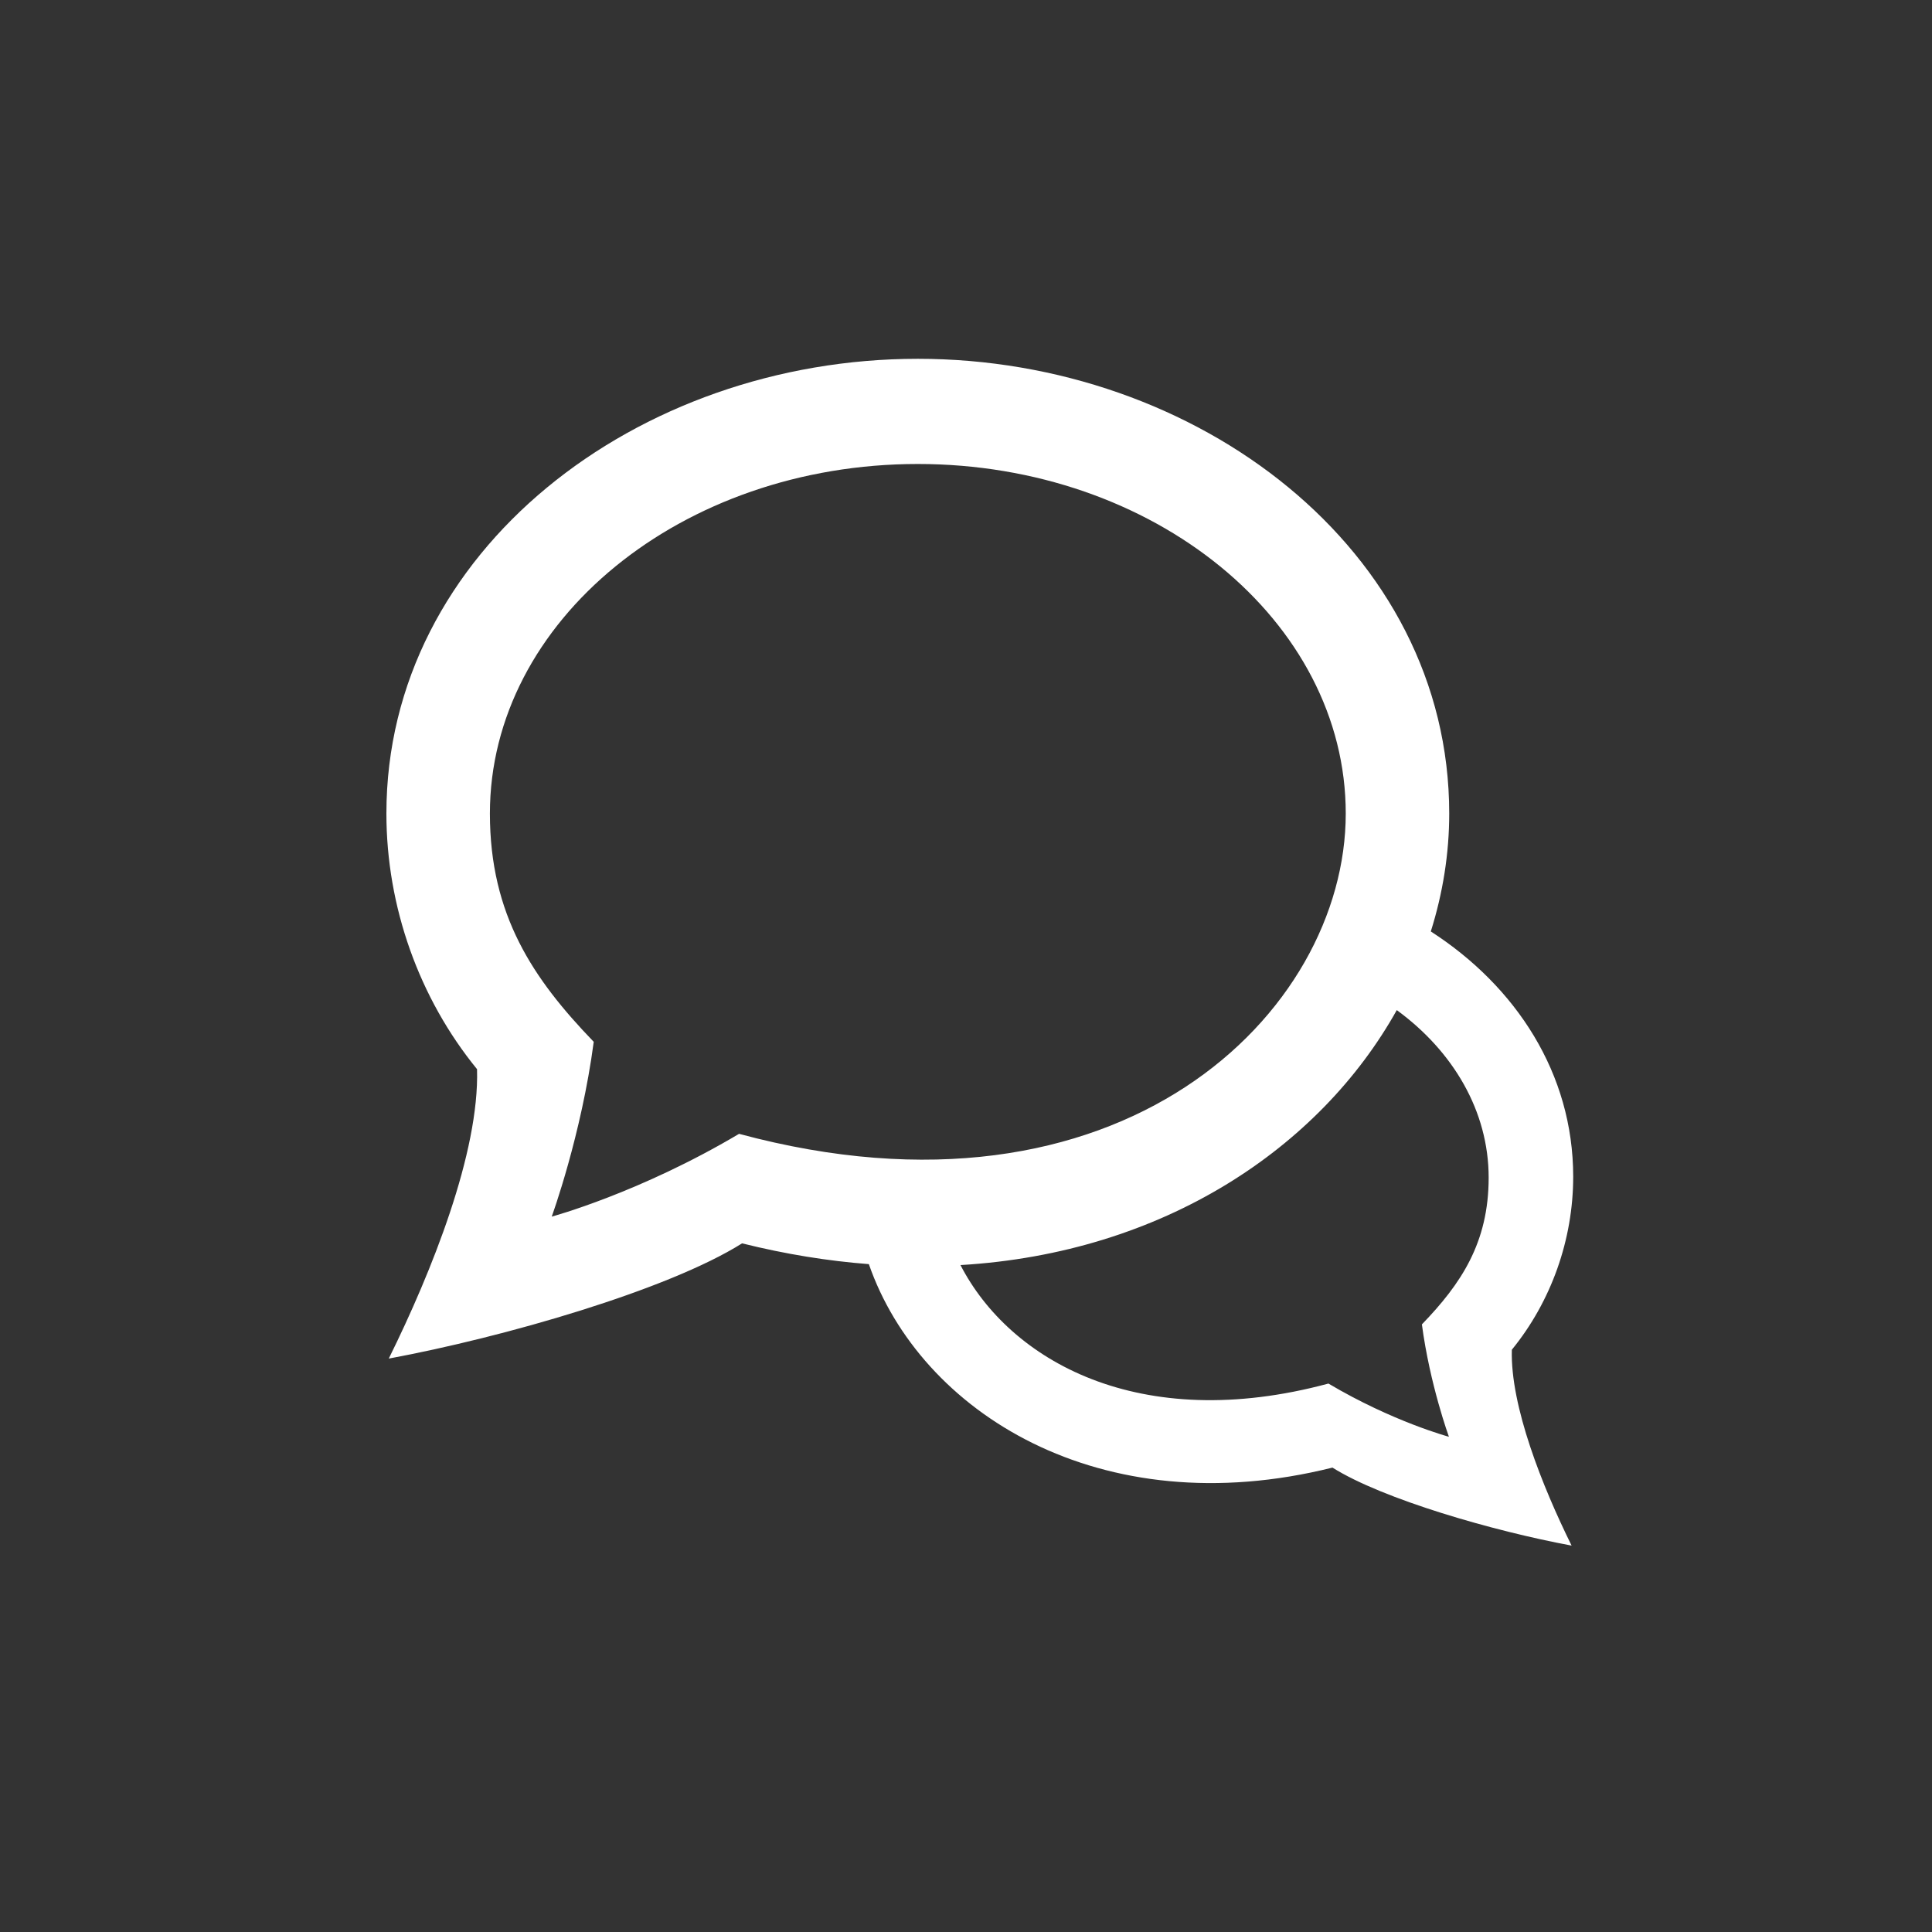 <?xml version="1.0" encoding="UTF-8"?>
<svg width="70px" height="70px" viewBox="0 0 70 70" version="1.1" xmlns="http://www.w3.org/2000/svg" xmlns:xlink="http://www.w3.org/1999/xlink">
    <rect x="0" y="0" width="70" height="70" fill="#333333" stroke="none"/>
    <!-- Generator: Sketch 63.1 (92452) - https://sketch.com -->
    <title>chat</title>
    <desc>Created with Sketch.</desc>
    <g id="chat" stroke="none" stroke-width="1" fill="none" fill-rule="evenodd">
        <path d="M54.777,48.903 C56.198,47.162 57,44.919 57,42.634 C57,38.894 54.927,35.738 51.841,33.748 C52.277,32.363 52.508,30.927 52.508,29.476 C52.508,19.907 43.361,13 33.254,13 C23.084,13 14,19.959 14,29.476 C14,32.852 15.185,36.166 17.284,38.738 C17.373,41.752 15.643,46.075 14.086,49.224 C18.26,48.45 24.196,46.74 26.887,45.049 C28.467,45.443 30,45.688 31.48,45.802 C33.346,51.168 39.852,55.277 48.278,53.174 C50.099,54.319 54.116,55.476 56.942,56 C55.888,53.868 54.717,50.943 54.777,48.903 L54.777,48.903 Z M26.778,41.081 C23.167,43.225 19.99,44.08 19.99,44.08 C19.99,44.08 21.065,41.135 21.512,37.747 C19.31,35.465 17.75,33.151 17.75,29.476 C17.75,22.493 24.705,16.811 33.254,16.811 C41.803,16.811 48.759,22.493 48.759,29.476 C48.759,36.705 40.585,44.803 26.778,41.081 L26.778,41.081 Z M52.497,52.057 C52.497,52.057 50.454,51.507 48.132,50.129 C41.275,51.977 36.583,49.293 34.8,45.836 C42.149,45.403 47.821,41.591 50.608,36.598 C52.65,38.09 53.937,40.258 53.937,42.667 C53.937,45.03 52.934,46.517 51.518,47.985 C51.806,50.163 52.497,52.057 52.497,52.057 L52.497,52.057 Z" id="speech-bubble-14-icon-mobile" fill="#FFFFFF" fill-rule="nonzero"></path>
    </g>
</svg>
